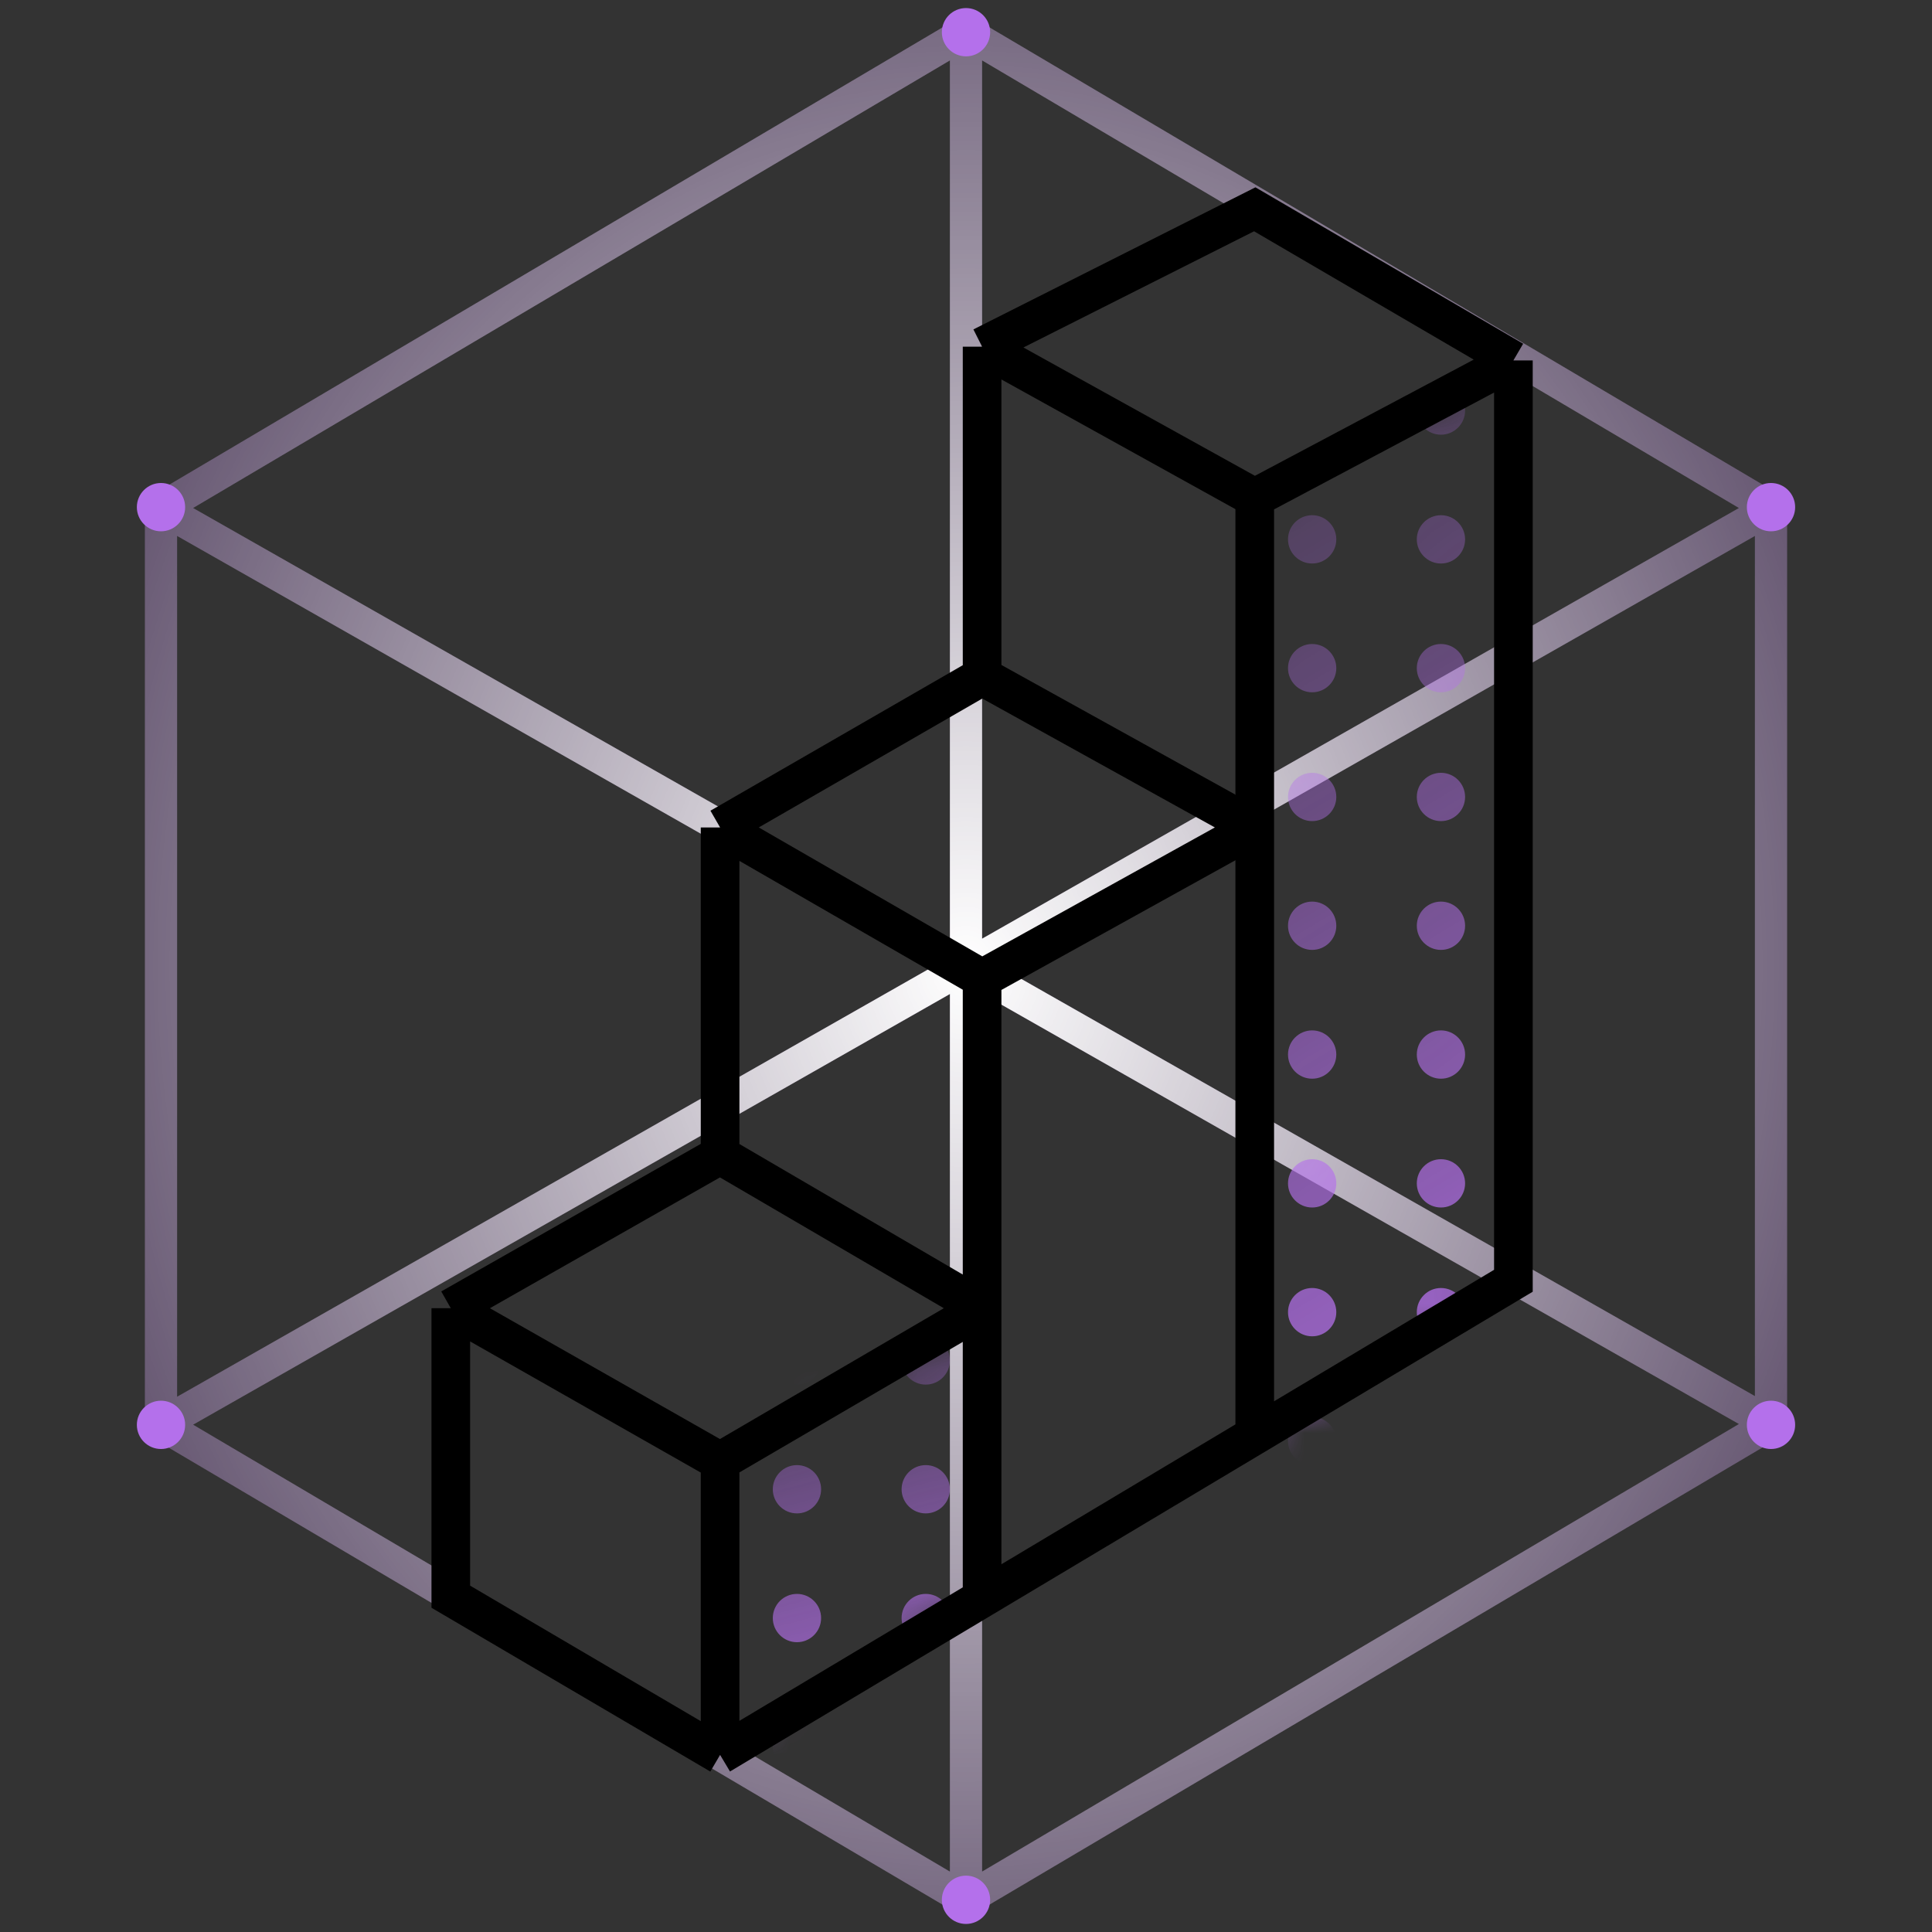 <svg width="60" height="60" viewBox="0 0 60 60" fill="none" xmlns="http://www.w3.org/2000/svg">
<rect x="0" y="0" width="60" height="60" fill="#333333" stroke="none"/>
<g clip-path="url(#clip0_2_20550)">
<path d="M30 1V59M30 1L42.5 8.392L55 15.785M30 1L17.5 8.392L5 15.785M30 59L17.5 51.619L5 44.237M30 59L42.5 51.608L55 44.216M55 44.216L17.5 22.892L5 15.785M55 44.216V30V15.785M55 15.785L42.5 22.898L17.5 37.124L5 44.237M5 15.785V30.011V44.237" stroke="#B470EB" stroke-opacity="0.25"/>
<path d="M30 1V59M30 1L42.5 8.392L55 15.785M30 1L17.5 8.392L5 15.785M30 59L17.5 51.619L5 44.237M30 59L42.5 51.608L55 44.216M55 44.216L17.5 22.892L5 15.785M55 44.216V30V15.785M55 15.785L42.5 22.898L17.5 37.124L5 44.237M5 15.785V30.011V44.237" stroke="url(#paint0_radial_2_20550)"/>
<path d="M55.75 15.75C55.75 16.164 55.414 16.5 55 16.5C54.586 16.5 54.25 16.164 54.25 15.75C54.25 15.336 54.586 15 55 15C55.414 15 55.75 15.336 55.75 15.75Z" fill="#B470EB"/>
<path d="M5.75 15.75C5.75 16.164 5.414 16.5 5 16.5C4.586 16.5 4.25 16.164 4.25 15.75C4.25 15.336 4.586 15 5 15C5.414 15 5.75 15.336 5.75 15.75Z" fill="#B470EB"/>
<path d="M30.75 1C30.75 1.414 30.414 1.75 30 1.75C29.586 1.75 29.25 1.414 29.25 1C29.25 0.586 29.586 0.25 30 0.25C30.414 0.25 30.75 0.586 30.75 1Z" fill="#B470EB"/>
<path d="M30.75 59C30.75 59.414 30.414 59.75 30 59.75C29.586 59.75 29.25 59.414 29.25 59C29.25 58.586 29.586 58.25 30 58.25C30.414 58.25 30.75 58.586 30.75 59Z" fill="#B470EB"/>
<path d="M55.75 44.25C55.75 44.664 55.414 45 55 45C54.586 45 54.25 44.664 54.25 44.25C54.25 43.836 54.586 43.5 55 43.5C55.414 43.5 55.75 43.836 55.75 44.25Z" fill="#B470EB"/>
<path d="M5.75 44.25C5.75 44.664 5.414 45 5 45C4.586 45 4.25 44.664 4.25 44.25C4.25 43.836 4.586 43.5 5 43.5C5.414 43.5 5.75 43.836 5.75 44.25Z" fill="#B470EB"/>
<mask id="mask0_2_20550" style="mask-type:alpha" maskUnits="userSpaceOnUse" x="39" y="11" width="8" height="34">
<path d="M39 44.643V15.5L47 11.5V40L39 44.643Z" fill="url(#paint1_linear_2_20550)"/>
</mask>
<g mask="url(#mask0_2_20550)">
<path d="M41.5 12.75C41.5 13.164 41.164 13.5 40.75 13.5C40.336 13.5 40 13.164 40 12.75C40 12.336 40.336 12 40.75 12C41.164 12 41.5 12.336 41.5 12.75Z" fill="#B470EB"/>
<path d="M41.5 16.75C41.5 17.164 41.164 17.5 40.75 17.5C40.336 17.5 40 17.164 40 16.75C40 16.336 40.336 16 40.75 16C41.164 16 41.5 16.336 41.5 16.75Z" fill="#B470EB"/>
<path d="M41.5 20.75C41.5 21.164 41.164 21.5 40.75 21.5C40.336 21.5 40 21.164 40 20.75C40 20.336 40.336 20 40.75 20C41.164 20 41.5 20.336 41.5 20.75Z" fill="#B470EB"/>
<path d="M41.5 24.75C41.5 25.164 41.164 25.5 40.75 25.5C40.336 25.5 40 25.164 40 24.75C40 24.336 40.336 24 40.75 24C41.164 24 41.5 24.336 41.5 24.75Z" fill="#B470EB"/>
<path d="M41.5 28.75C41.5 29.164 41.164 29.5 40.75 29.5C40.336 29.5 40 29.164 40 28.75C40 28.336 40.336 28 40.75 28C41.164 28 41.5 28.336 41.5 28.75Z" fill="#B470EB"/>
<path d="M41.5 32.75C41.5 33.164 41.164 33.5 40.75 33.5C40.336 33.5 40 33.164 40 32.75C40 32.336 40.336 32 40.75 32C41.164 32 41.5 32.336 41.5 32.75Z" fill="#B470EB"/>
<path d="M41.5 36.75C41.5 37.164 41.164 37.5 40.75 37.5C40.336 37.5 40 37.164 40 36.75C40 36.336 40.336 36 40.75 36C41.164 36 41.5 36.336 41.5 36.75Z" fill="#B470EB"/>
<path d="M41.5 40.75C41.5 41.164 41.164 41.5 40.75 41.5C40.336 41.5 40 41.164 40 40.75C40 40.336 40.336 40 40.75 40C41.164 40 41.5 40.336 41.5 40.75Z" fill="#B470EB"/>
<path d="M41.5 44.75C41.5 45.164 41.164 45.5 40.75 45.5C40.336 45.5 40 45.164 40 44.75C40 44.336 40.336 44 40.75 44C41.164 44 41.5 44.336 41.5 44.75Z" fill="#B470EB"/>
<path d="M45.5 12.75C45.5 13.164 45.164 13.5 44.75 13.5C44.336 13.5 44 13.164 44 12.75C44 12.336 44.336 12 44.75 12C45.164 12 45.5 12.336 45.5 12.75Z" fill="#B470EB"/>
<path d="M45.5 16.75C45.5 17.164 45.164 17.5 44.75 17.5C44.336 17.5 44 17.164 44 16.75C44 16.336 44.336 16 44.75 16C45.164 16 45.5 16.336 45.5 16.75Z" fill="#B470EB"/>
<path d="M45.5 20.75C45.5 21.164 45.164 21.5 44.75 21.5C44.336 21.5 44 21.164 44 20.75C44 20.336 44.336 20 44.75 20C45.164 20 45.5 20.336 45.5 20.75Z" fill="#B470EB"/>
<path d="M45.5 24.75C45.5 25.164 45.164 25.5 44.75 25.5C44.336 25.5 44 25.164 44 24.75C44 24.336 44.336 24 44.75 24C45.164 24 45.5 24.336 45.5 24.75Z" fill="#B470EB"/>
<path d="M45.5 28.75C45.5 29.164 45.164 29.5 44.75 29.5C44.336 29.5 44 29.164 44 28.75C44 28.336 44.336 28 44.75 28C45.164 28 45.5 28.336 45.5 28.75Z" fill="#B470EB"/>
<path d="M45.5 32.75C45.5 33.164 45.164 33.5 44.75 33.5C44.336 33.5 44 33.164 44 32.75C44 32.336 44.336 32 44.75 32C45.164 32 45.5 32.336 45.5 32.75Z" fill="#B470EB"/>
<path d="M45.5 36.75C45.5 37.164 45.164 37.5 44.75 37.5C44.336 37.5 44 37.164 44 36.75C44 36.336 44.336 36 44.75 36C45.164 36 45.5 36.336 45.5 36.75Z" fill="#B470EB"/>
<path d="M45.5 40.75C45.5 41.164 45.164 41.5 44.75 41.5C44.336 41.5 44 41.164 44 40.75C44 40.336 44.336 40 44.75 40C45.164 40 45.5 40.336 45.5 40.75Z" fill="#B470EB"/>
<path d="M45.5 44.75C45.5 45.164 45.164 45.5 44.75 45.5C44.336 45.5 44 45.164 44 44.75C44 44.336 44.336 44 44.75 44C45.164 44 45.5 44.336 45.5 44.75Z" fill="#B470EB"/>
</g>
<mask id="mask1_2_20550" style="mask-type:alpha" maskUnits="userSpaceOnUse" x="22" y="41" width="9" height="13">
<path d="M22.5 54V45.5L30.5 41V49.357L22.5 54Z" fill="url(#paint2_linear_2_20550)"/>
</mask>
<g mask="url(#mask1_2_20550)">
<path d="M25.5 42.25C25.5 42.664 25.164 43 24.75 43C24.336 43 24 42.664 24 42.25C24 41.836 24.336 41.5 24.75 41.5C25.164 41.5 25.5 41.836 25.5 42.25Z" fill="#B470EB"/>
<path d="M25.5 46.25C25.5 46.664 25.164 47 24.75 47C24.336 47 24 46.664 24 46.25C24 45.836 24.336 45.5 24.75 45.5C25.164 45.5 25.5 45.836 25.5 46.25Z" fill="#B470EB"/>
<path d="M25.5 50.25C25.5 50.664 25.164 51 24.75 51C24.336 51 24 50.664 24 50.25C24 49.836 24.336 49.5 24.75 49.5C25.164 49.5 25.5 49.836 25.5 50.25Z" fill="#B470EB"/>
<path d="M25.5 54.25C25.5 54.664 25.164 55 24.75 55C24.336 55 24 54.664 24 54.25C24 53.836 24.336 53.5 24.75 53.5C25.164 53.5 25.5 53.836 25.5 54.25Z" fill="#B470EB"/>
<path d="M29.5 42.25C29.5 42.664 29.164 43 28.75 43C28.336 43 28 42.664 28 42.25C28 41.836 28.336 41.5 28.75 41.5C29.164 41.5 29.5 41.836 29.5 42.25Z" fill="#B470EB"/>
<path d="M29.5 46.25C29.5 46.664 29.164 47 28.75 47C28.336 47 28 46.664 28 46.25C28 45.836 28.336 45.5 28.75 45.5C29.164 45.5 29.5 45.836 29.5 46.25Z" fill="#B470EB"/>
<path d="M29.5 50.25C29.5 50.664 29.164 51 28.75 51C28.336 51 28 50.664 28 50.25C28 49.836 28.336 49.5 28.75 49.5C29.164 49.5 29.5 49.836 29.5 50.25Z" fill="#B470EB"/>
<path d="M29.5 54.25C29.5 54.664 29.164 55 28.75 55C28.336 55 28 54.664 28 54.25C28 53.836 28.336 53.5 28.75 53.5C29.164 53.5 29.5 53.836 29.5 54.25Z" fill="#B470EB"/>
</g>
<path d="M14 40.628L22.363 45.383M14 40.628L22.363 35.873M14 40.628L14 49.587L22.363 54.5M22.363 45.383L30.5 40.628M22.363 45.383V54.5M30.5 40.628L22.363 35.873M30.5 40.628V30.39M30.5 40.628V49.637M22.363 35.873V25.697M22.363 54.5L30.5 49.637M22.363 25.697L30.5 21.005M22.363 25.697L30.5 30.39M30.5 21.005V10.766M30.5 21.005L38.967 25.697M30.5 10.766L38.967 6.5L47 11.193M30.5 10.766L38.967 15.459M47 11.193V39.775L38.967 44.576M47 11.193L38.967 15.459M30.5 30.39L38.967 25.697M30.5 49.637L38.967 44.576M38.967 25.697V15.459M38.967 25.697V44.576" stroke="black" stroke-width="1.2"/>
</g>
<defs>
<radialGradient id="paint0_radial_2_20550" cx="0" cy="0" r="1" gradientUnits="userSpaceOnUse" gradientTransform="translate(30 30) rotate(90) scale(37.602 32.415)">
<stop stop-color="white"/>
<stop offset="1" stop-color="white" stop-opacity="0"/>
</radialGradient>
<linearGradient id="paint1_linear_2_20550" x1="42.584" y1="1.779" x2="66.148" y2="38.395" gradientUnits="userSpaceOnUse">
<stop stop-color="#B470EB" stop-opacity="0"/>
<stop offset="1" stop-color="#B470EB"/>
</linearGradient>
<linearGradient id="paint2_linear_2_20550" x1="26.084" y1="37.187" x2="30.904" y2="56.281" gradientUnits="userSpaceOnUse">
<stop stop-color="#B470EB" stop-opacity="0"/>
<stop offset="1" stop-color="#B470EB"/>
</linearGradient>
<clipPath id="clip0_2_20550">
<rect width="60" height="60" fill="white"/>
</clipPath>
</defs>
</svg>
